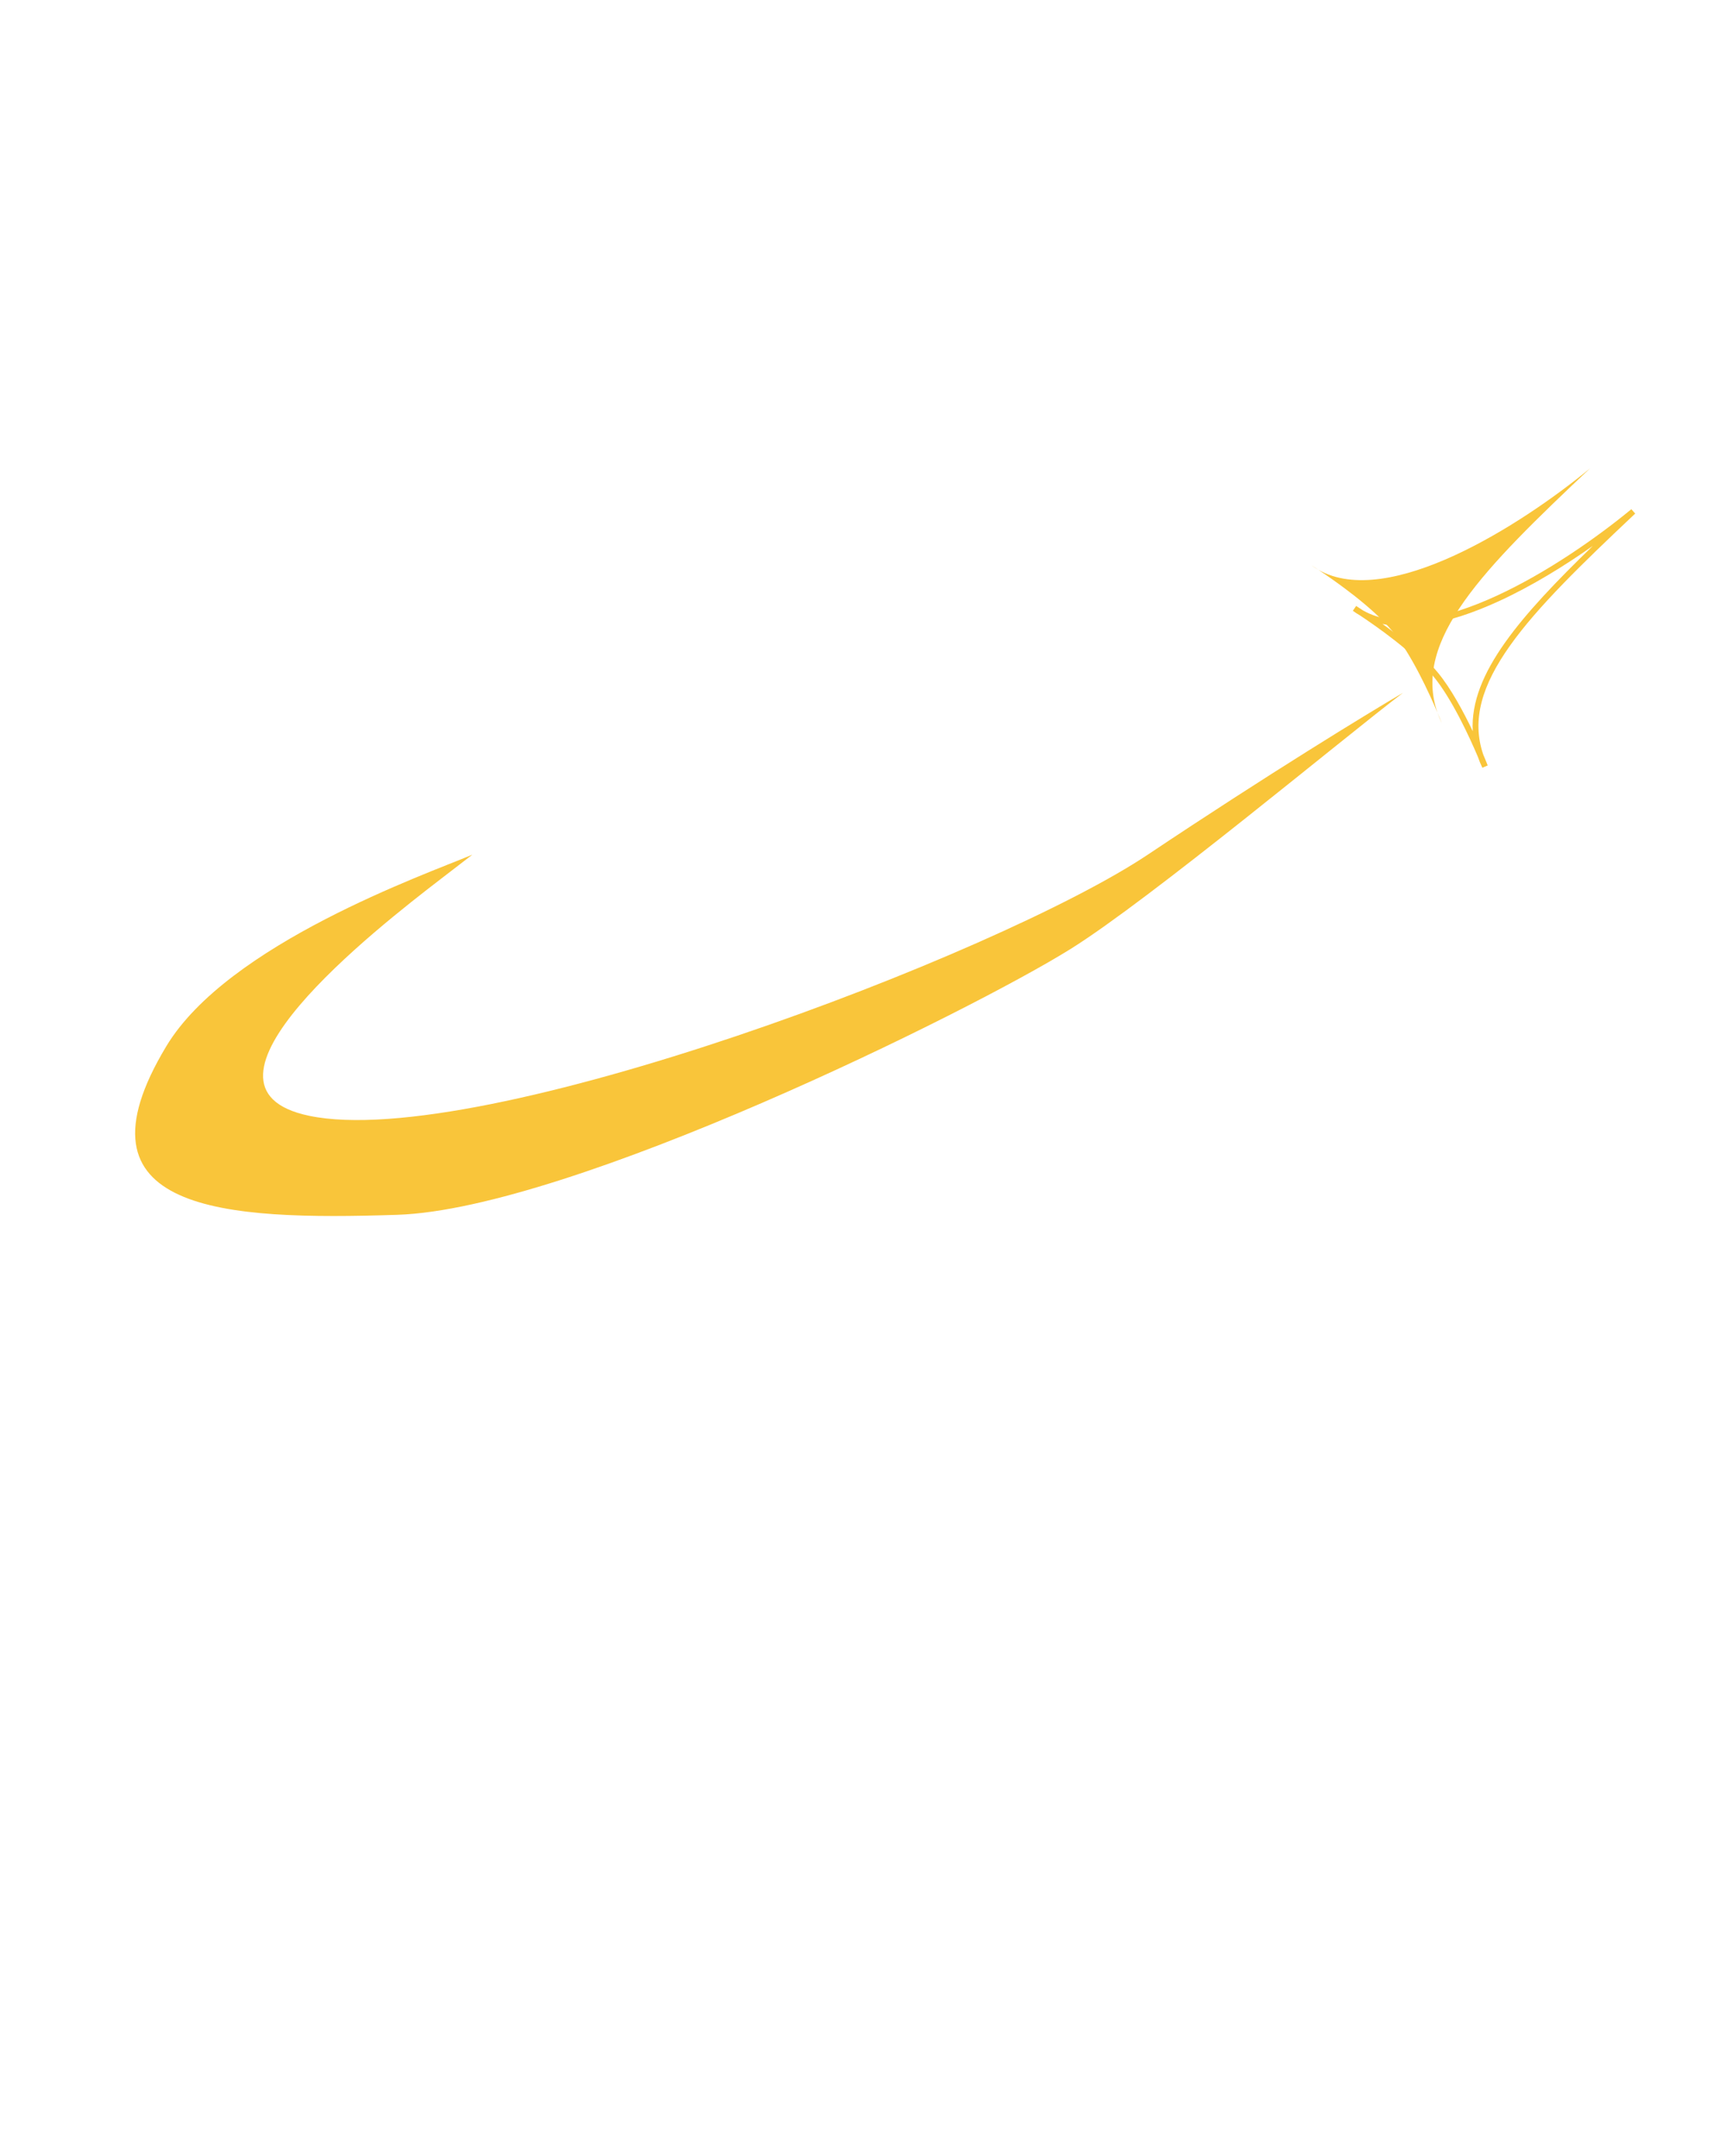 <svg width="1200" height="1500" viewBox="0 0 1200 1500" fill="none" xmlns="http://www.w3.org/2000/svg">
<g filter="url(#filter0_d_689_728)">
<g filter="url(#filter1_d_689_728)">
<path d="M340.116 520.353C399.567 348.395 526.298 195.135 582.232 140C672.366 213.514 767.881 393.303 804.372 474.008C768.148 529.409 687.869 649.801 656.546 688.156C617.392 736.1 570.247 821.599 440 960.636C335.802 1071.87 267.136 1085.29 245.827 1078.1C237.037 904.702 265.804 735.301 340.116 520.353Z" fill="white"/>
<path d="M850.717 604.255C905.054 769.181 907.984 989.935 902.656 1079.7C843.526 1082.09 766.017 1079.7 725.265 1038.15C684.513 996.594 688.508 902.305 710.882 810.413C728.781 736.899 811.563 642.343 850.717 604.255Z" fill="white"/>
</g>
<path d="M909.17 388.463C957.968 416.177 1050.28 357.305 1098.13 317.835C1023.93 387.84 974.646 437.29 991.909 487.657C993.902 492.359 995.03 495.28 995.03 495.28C993.817 492.735 992.779 490.195 991.909 487.657C986.33 474.492 973.981 447.359 960.672 431.224C946.545 414.099 920.049 395.678 909.17 388.463C907.501 387.515 905.883 386.465 904.319 385.311C904.319 385.311 906.138 386.451 909.17 388.463Z" fill="#F9C53A"/>
<g filter="url(#filter2_d_689_728)">
<path fill-rule="evenodd" clip-rule="evenodd" d="M1096.84 316.268L1099.53 319.31C1062.39 354.347 1031.68 384.069 1012.38 411.283C993.115 438.443 985.522 462.674 993.806 486.93C994.794 489.263 995.569 491.156 996.099 492.471C996.367 493.135 996.572 493.652 996.711 494.004C996.78 494.18 996.833 494.314 996.869 494.406L996.909 494.509L996.923 494.546L993.199 496.151C991.965 493.562 990.904 490.973 990.013 488.382C984.414 475.176 972.183 448.365 959.107 432.514C945.224 415.683 919.045 397.449 908.107 390.19C906.39 389.212 904.724 388.131 903.114 386.941L905.398 383.59L905.4 383.591L905.421 383.605L905.487 383.646C905.544 383.682 905.628 383.736 905.739 383.806C905.96 383.946 906.286 384.154 906.706 384.425C907.536 384.959 908.736 385.738 910.233 386.731C921.902 393.335 936.303 394.857 952.277 392.658C968.274 390.456 985.683 384.544 1003.16 376.498C1038.11 360.407 1073 335.933 1096.84 316.268ZM923.732 396.086C936.202 405.104 952.235 417.805 962.237 429.931C971.438 441.085 980.141 457.332 986.519 470.719C985.41 450.564 993.885 430.342 1009.07 408.935C1023.73 388.258 1044.82 366.234 1070.06 341.787C1050.36 355.706 1027.65 369.692 1004.86 380.185C987.172 388.326 969.362 394.403 952.83 396.678C942.577 398.09 932.752 398.047 923.732 396.086Z" fill="#F9C53A"/>
</g>
<g filter="url(#filter3_d_689_728)">
<path d="M269.127 573.161L290.581 556.638C258.077 570.324 120.607 618.624 77.685 689.92C8.109 805.489 117.847 811.121 238.383 807.187C358.92 803.253 637.554 665.461 706.806 622.203C762.207 587.596 896.488 475.543 937.998 444C913.538 458.328 843.778 500.914 760.422 556.638C656.226 626.292 295.762 762.977 177.137 738.314C82.238 718.584 223.223 608.401 269.127 573.161Z" fill="#F9C53A"/>
</g>
</g>
<g filter="url(#filter4_d_689_728)">
<path d="M312.686 1274.37V1257.02C312.686 1254.64 312.223 1252.41 311.296 1250.31C310.41 1248.18 309.181 1246.32 307.609 1244.75C306.038 1243.18 304.185 1241.95 302.049 1241.07C299.954 1240.14 297.718 1239.68 295.34 1239.68C292.963 1239.68 290.707 1240.14 288.571 1241.07C286.476 1241.95 284.643 1243.18 283.071 1244.75C281.5 1246.32 280.251 1248.18 279.324 1250.31C278.437 1252.41 277.994 1254.64 277.994 1257.02V1274.37H312.686ZM330.032 1309H312.686V1291.65H277.994V1309H260.709V1257.02C260.709 1252.23 261.615 1247.73 263.428 1243.54C265.242 1239.31 267.699 1235.63 270.802 1232.48C273.945 1229.34 277.611 1226.86 281.802 1225.05C286.033 1223.24 290.545 1222.33 295.34 1222.33C300.135 1222.33 304.628 1223.24 308.818 1225.05C313.049 1226.86 316.736 1229.34 319.879 1232.48C323.021 1235.63 325.499 1239.31 327.313 1243.54C329.126 1247.73 330.032 1252.23 330.032 1257.02V1309ZM382.581 1309H344.867V1292.56H382.581C383.709 1292.56 384.676 1292.16 385.482 1291.35C386.288 1290.55 386.691 1289.58 386.691 1288.45C386.691 1287.28 386.288 1286.52 385.482 1286.15C384.676 1285.79 383.709 1285.61 382.581 1285.61H365.416C362.555 1285.61 359.876 1285.07 357.378 1283.98C354.879 1282.89 352.704 1281.42 350.85 1279.57C348.997 1277.67 347.526 1275.48 346.438 1272.98C345.39 1270.48 344.867 1267.8 344.867 1264.94C344.867 1262.08 345.39 1259.4 346.438 1256.9C347.526 1254.4 348.997 1252.23 350.85 1250.37C352.704 1248.52 354.879 1247.07 357.378 1246.02C359.876 1244.93 362.555 1244.39 365.416 1244.39H398.839V1260.83H365.416C364.288 1260.83 363.321 1261.23 362.515 1262.04C361.709 1262.84 361.306 1263.81 361.306 1264.94C361.306 1266.11 361.709 1267.12 362.515 1267.96C363.321 1268.77 364.288 1269.17 365.416 1269.17H382.581C385.401 1269.17 388.06 1269.65 390.559 1270.62C393.057 1271.55 395.233 1272.86 397.086 1274.55C398.94 1276.24 400.41 1278.28 401.498 1280.65C402.586 1283.03 403.13 1285.63 403.13 1288.45C403.13 1291.31 402.586 1293.99 401.498 1296.49C400.41 1298.95 398.94 1301.12 397.086 1303.02C395.233 1304.87 393.057 1306.34 390.559 1307.43C388.06 1308.48 385.401 1309 382.581 1309ZM448.123 1309C444.134 1309 440.387 1308.25 436.882 1306.76C433.376 1305.23 430.294 1303.16 427.634 1300.54C425.015 1297.88 422.94 1294.8 421.409 1291.29C419.918 1287.79 419.173 1284.04 419.173 1280.05V1260.83H411.135V1244.39H419.173V1218.52H435.612V1244.39H460.634V1260.83H435.612V1280.05C435.612 1281.78 435.935 1283.41 436.579 1284.95C437.224 1286.44 438.111 1287.75 439.239 1288.87C440.367 1290 441.697 1290.91 443.228 1291.59C444.759 1292.24 446.391 1292.56 448.123 1292.56H460.634V1309H448.123ZM490.155 1309H473.655V1244.27H477.644L483.084 1251.95C485.743 1249.53 488.765 1247.67 492.15 1246.38C495.534 1245.06 499.04 1244.39 502.666 1244.39H517.232V1260.83H502.666C500.934 1260.83 499.302 1261.15 497.771 1261.8C496.239 1262.44 494.91 1263.33 493.782 1264.46C492.653 1265.58 491.767 1266.91 491.122 1268.45C490.478 1269.98 490.155 1271.61 490.155 1273.34V1309ZM548.083 1226.68C548.083 1228.21 547.78 1229.64 547.176 1230.97C546.612 1232.3 545.826 1233.47 544.819 1234.48C543.812 1235.45 542.623 1236.23 541.253 1236.84C539.923 1237.4 538.493 1237.68 536.962 1237.68C535.431 1237.68 533.98 1237.4 532.61 1236.84C531.28 1236.23 530.112 1235.45 529.105 1234.48C528.138 1233.47 527.352 1232.3 526.748 1230.97C526.183 1229.64 525.901 1228.21 525.901 1226.68C525.901 1225.19 526.183 1223.78 526.748 1222.45C527.352 1221.08 528.138 1219.91 529.105 1218.95C530.112 1217.94 531.28 1217.15 532.61 1216.59C533.98 1215.98 535.431 1215.68 536.962 1215.68C538.493 1215.68 539.923 1215.98 541.253 1216.59C542.623 1217.15 543.812 1217.94 544.819 1218.95C545.826 1219.91 546.612 1221.08 547.176 1222.45C547.78 1223.78 548.083 1225.19 548.083 1226.68ZM545.242 1309H528.621V1244.27H545.242V1309ZM624.142 1309H620.153L613.746 1300.12C612.175 1301.53 610.503 1302.86 608.73 1304.1C606.997 1305.31 605.164 1306.38 603.23 1307.31C601.296 1308.19 599.301 1308.9 597.246 1309.42C595.232 1309.95 593.177 1310.21 591.081 1310.21C586.528 1310.21 582.237 1309.36 578.208 1307.67C574.219 1305.94 570.713 1303.56 567.691 1300.54C564.71 1297.48 562.353 1293.87 560.62 1289.72C558.888 1285.53 558.021 1280.98 558.021 1276.06C558.021 1271.19 558.888 1266.65 560.62 1262.46C562.353 1258.27 564.71 1254.64 567.691 1251.58C570.713 1248.52 574.219 1246.12 578.208 1244.39C582.237 1242.66 586.528 1241.79 591.081 1241.79C592.532 1241.79 594.023 1241.91 595.554 1242.15C597.125 1242.4 598.636 1242.8 600.087 1243.36C601.578 1243.89 602.968 1244.59 604.257 1245.48C605.547 1246.36 606.634 1247.45 607.521 1248.74V1218.52H624.142V1309ZM607.521 1276.06C607.521 1273.8 607.078 1271.63 606.191 1269.53C605.345 1267.4 604.177 1265.52 602.686 1263.91C601.195 1262.26 599.442 1260.95 597.428 1259.98C595.453 1258.98 593.338 1258.47 591.081 1258.47C588.825 1258.47 586.69 1258.88 584.675 1259.68C582.701 1260.49 580.968 1261.66 579.477 1263.19C578.027 1264.68 576.878 1266.51 576.032 1268.69C575.186 1270.86 574.763 1273.32 574.763 1276.06C574.763 1278.44 575.186 1280.69 576.032 1282.83C576.878 1284.97 578.027 1286.84 579.477 1288.45C580.968 1290.06 582.701 1291.33 584.675 1292.26C586.69 1293.19 588.825 1293.65 591.081 1293.65C593.338 1293.65 595.453 1293.16 597.428 1292.2C599.442 1291.19 601.195 1289.88 602.686 1288.27C604.177 1286.62 605.345 1284.74 606.191 1282.65C607.078 1280.51 607.521 1278.32 607.521 1276.06ZM711.684 1265.67C711.684 1269.65 711.161 1273.5 710.113 1277.21C709.106 1280.88 707.655 1284.32 705.761 1287.54C703.868 1290.73 701.611 1293.65 698.992 1296.31C696.373 1298.93 693.452 1301.18 690.228 1303.08C687.005 1304.97 683.54 1306.44 679.833 1307.49C676.166 1308.5 672.338 1309 668.349 1309H642.24V1222.33H668.349C672.338 1222.33 676.166 1222.85 679.833 1223.9C683.54 1224.91 687.005 1226.36 690.228 1228.25C693.452 1230.15 696.373 1232.42 698.992 1235.08C701.611 1237.7 703.868 1240.62 705.761 1243.85C707.655 1247.03 709.106 1250.47 710.113 1254.18C711.161 1257.85 711.684 1261.68 711.684 1265.67ZM694.338 1265.67C694.338 1262.08 693.653 1258.71 692.283 1255.57C690.954 1252.43 689.1 1249.69 686.723 1247.35C684.386 1244.97 681.626 1243.1 678.443 1241.73C675.3 1240.36 671.935 1239.68 668.349 1239.68H659.707V1291.65H668.349C671.935 1291.65 675.3 1290.99 678.443 1289.66C681.626 1288.29 684.386 1286.44 686.723 1284.1C689.1 1281.72 690.954 1278.96 692.283 1275.82C693.653 1272.64 694.338 1269.25 694.338 1265.67ZM777.952 1274.37V1257.02C777.952 1254.64 777.489 1252.41 776.562 1250.31C775.676 1248.18 774.447 1246.32 772.875 1244.75C771.304 1243.18 769.451 1241.95 767.315 1241.07C765.22 1240.14 762.984 1239.68 760.606 1239.68C758.229 1239.68 755.973 1240.14 753.837 1241.07C751.742 1241.95 749.908 1243.18 748.337 1244.75C746.766 1246.32 745.517 1248.18 744.59 1250.31C743.703 1252.41 743.26 1254.64 743.26 1257.02V1274.37H777.952ZM795.298 1309H777.952V1291.65H743.26V1309H725.975V1257.02C725.975 1252.23 726.881 1247.73 728.694 1243.54C730.507 1239.31 732.965 1235.63 736.068 1232.48C739.211 1229.34 742.877 1226.86 747.068 1225.05C751.299 1223.24 755.811 1222.33 760.606 1222.33C765.401 1222.33 769.894 1223.24 774.084 1225.05C778.315 1226.86 782.002 1229.34 785.145 1232.48C788.287 1235.63 790.765 1239.31 792.579 1243.54C794.392 1247.73 795.298 1252.23 795.298 1257.02V1309ZM898.978 1266.03C898.978 1270.14 898.434 1274.11 897.346 1277.93C896.299 1281.72 894.808 1285.29 892.874 1288.63C890.94 1291.94 888.603 1294.96 885.863 1297.7C883.123 1300.44 880.101 1302.79 876.797 1304.77C873.493 1306.7 869.927 1308.19 866.099 1309.24C862.271 1310.33 858.303 1310.87 854.193 1310.87C850.083 1310.87 846.114 1310.33 842.286 1309.24C838.499 1308.19 834.933 1306.7 831.588 1304.77C828.284 1302.79 825.263 1300.44 822.523 1297.7C819.783 1294.96 817.426 1291.94 815.451 1288.63C813.517 1285.29 812.006 1281.72 810.918 1277.93C809.871 1274.11 809.347 1270.14 809.347 1266.03C809.347 1261.92 809.871 1257.95 810.918 1254.12C812.006 1250.29 813.517 1246.73 815.451 1243.42C817.426 1240.12 819.783 1237.1 822.523 1234.36C825.263 1231.62 828.284 1229.28 831.588 1227.35C834.933 1225.41 838.499 1223.92 842.286 1222.87C846.114 1221.79 850.083 1221.24 854.193 1221.24C858.303 1221.24 862.271 1221.79 866.099 1222.87C869.927 1223.92 873.493 1225.41 876.797 1227.35C880.101 1229.28 883.123 1231.62 885.863 1234.36C888.603 1237.1 890.94 1240.12 892.874 1243.42C894.808 1246.73 896.299 1250.29 897.346 1254.12C898.434 1257.95 898.978 1261.92 898.978 1266.03ZM881.753 1266.03C881.753 1262.24 881.028 1258.67 879.577 1255.33C878.127 1251.95 876.152 1249.02 873.654 1246.57C871.196 1244.07 868.275 1242.09 864.891 1240.64C861.546 1239.19 857.98 1238.47 854.193 1238.47C850.365 1238.47 846.779 1239.19 843.435 1240.64C840.09 1242.09 837.169 1244.07 834.671 1246.57C832.173 1249.02 830.198 1251.95 828.748 1255.33C827.297 1258.67 826.572 1262.24 826.572 1266.03C826.572 1269.82 827.297 1273.38 828.748 1276.73C830.198 1280.03 832.173 1282.93 834.671 1285.43C837.169 1287.93 840.09 1289.9 843.435 1291.35C846.779 1292.8 850.365 1293.53 854.193 1293.53C857.98 1293.53 861.546 1292.8 864.891 1291.35C868.275 1289.9 871.196 1287.93 873.654 1285.43C876.152 1282.93 878.127 1280.03 879.577 1276.73C881.028 1273.38 881.753 1269.82 881.753 1266.03Z" fill="white"/>
</g>
<defs>
<filter id="filter0_d_689_728" x="48" y="132" width="1075.53" height="972.338" filterUnits="userSpaceOnUse" color-interpolation-filters="sRGB">
<feFlood flood-opacity="0" result="BackgroundImageFix"/>
<feColorMatrix in="SourceAlpha" type="matrix" values="0 0 0 0 0 0 0 0 0 0 0 0 0 0 0 0 0 0 127 0" result="hardAlpha"/>
<feOffset dx="8" dy="8"/>
<feGaussianBlur stdDeviation="8"/>
<feComposite in2="hardAlpha" operator="out"/>
<feColorMatrix type="matrix" values="0 0 0 0 0 0 0 0 0 0 0 0 0 0 0 0 0 0 0.25 0"/>
<feBlend mode="normal" in2="BackgroundImageFix" result="effect1_dropShadow_689_728"/>
<feBlend mode="normal" in="SourceGraphic" in2="effect1_dropShadow_689_728" result="shape"/>
</filter>
<filter id="filter1_d_689_728" x="214.297" y="110" width="780.225" height="1060.34" filterUnits="userSpaceOnUse" color-interpolation-filters="sRGB">
<feFlood flood-opacity="0" result="BackgroundImageFix"/>
<feColorMatrix in="SourceAlpha" type="matrix" values="0 0 0 0 0 0 0 0 0 0 0 0 0 0 0 0 0 0 127 0" result="hardAlpha"/>
<feOffset dx="30" dy="30"/>
<feGaussianBlur stdDeviation="30"/>
<feComposite in2="hardAlpha" operator="out"/>
<feColorMatrix type="matrix" values="0 0 0 0 0 0 0 0 0 0 0 0 0 0 0 0 0 0 0.25 0"/>
<feBlend mode="normal" in2="BackgroundImageFix" result="effect1_dropShadow_689_728"/>
<feBlend mode="normal" in="SourceGraphic" in2="effect1_dropShadow_689_728" result="shape"/>
</filter>
<filter id="filter2_d_689_728" x="873.113" y="286.269" width="316.412" height="299.883" filterUnits="userSpaceOnUse" color-interpolation-filters="sRGB">
<feFlood flood-opacity="0" result="BackgroundImageFix"/>
<feColorMatrix in="SourceAlpha" type="matrix" values="0 0 0 0 0 0 0 0 0 0 0 0 0 0 0 0 0 0 127 0" result="hardAlpha"/>
<feOffset dx="30" dy="30"/>
<feGaussianBlur stdDeviation="30"/>
<feComposite in2="hardAlpha" operator="out"/>
<feColorMatrix type="matrix" values="0 0 0 0 0 0 0 0 0 0 0 0 0 0 0 0 0 0 0.25 0"/>
<feBlend mode="normal" in2="BackgroundImageFix" result="effect1_dropShadow_689_728"/>
<feBlend mode="normal" in="SourceGraphic" in2="effect1_dropShadow_689_728" result="shape"/>
</filter>
<filter id="filter3_d_689_728" x="26" y="414" width="1002" height="484.018" filterUnits="userSpaceOnUse" color-interpolation-filters="sRGB">
<feFlood flood-opacity="0" result="BackgroundImageFix"/>
<feColorMatrix in="SourceAlpha" type="matrix" values="0 0 0 0 0 0 0 0 0 0 0 0 0 0 0 0 0 0 127 0" result="hardAlpha"/>
<feOffset dx="30" dy="30"/>
<feGaussianBlur stdDeviation="30"/>
<feComposite in2="hardAlpha" operator="out"/>
<feColorMatrix type="matrix" values="0 0 0 0 0 0 0 0 0 0 0 0 0 0 0 0 0 0 0.25 0"/>
<feBlend mode="normal" in2="BackgroundImageFix" result="effect1_dropShadow_689_728"/>
<feBlend mode="normal" in="SourceGraphic" in2="effect1_dropShadow_689_728" result="shape"/>
</filter>
<filter id="filter4_d_689_728" x="230.709" y="1185.68" width="758.27" height="215.191" filterUnits="userSpaceOnUse" color-interpolation-filters="sRGB">
<feFlood flood-opacity="0" result="BackgroundImageFix"/>
<feColorMatrix in="SourceAlpha" type="matrix" values="0 0 0 0 0 0 0 0 0 0 0 0 0 0 0 0 0 0 127 0" result="hardAlpha"/>
<feOffset dx="30" dy="30"/>
<feGaussianBlur stdDeviation="30"/>
<feComposite in2="hardAlpha" operator="out"/>
<feColorMatrix type="matrix" values="0 0 0 0 0 0 0 0 0 0 0 0 0 0 0 0 0 0 0.25 0"/>
<feBlend mode="normal" in2="BackgroundImageFix" result="effect1_dropShadow_689_728"/>
<feBlend mode="normal" in="SourceGraphic" in2="effect1_dropShadow_689_728" result="shape"/>
</filter>
</defs>
</svg>
